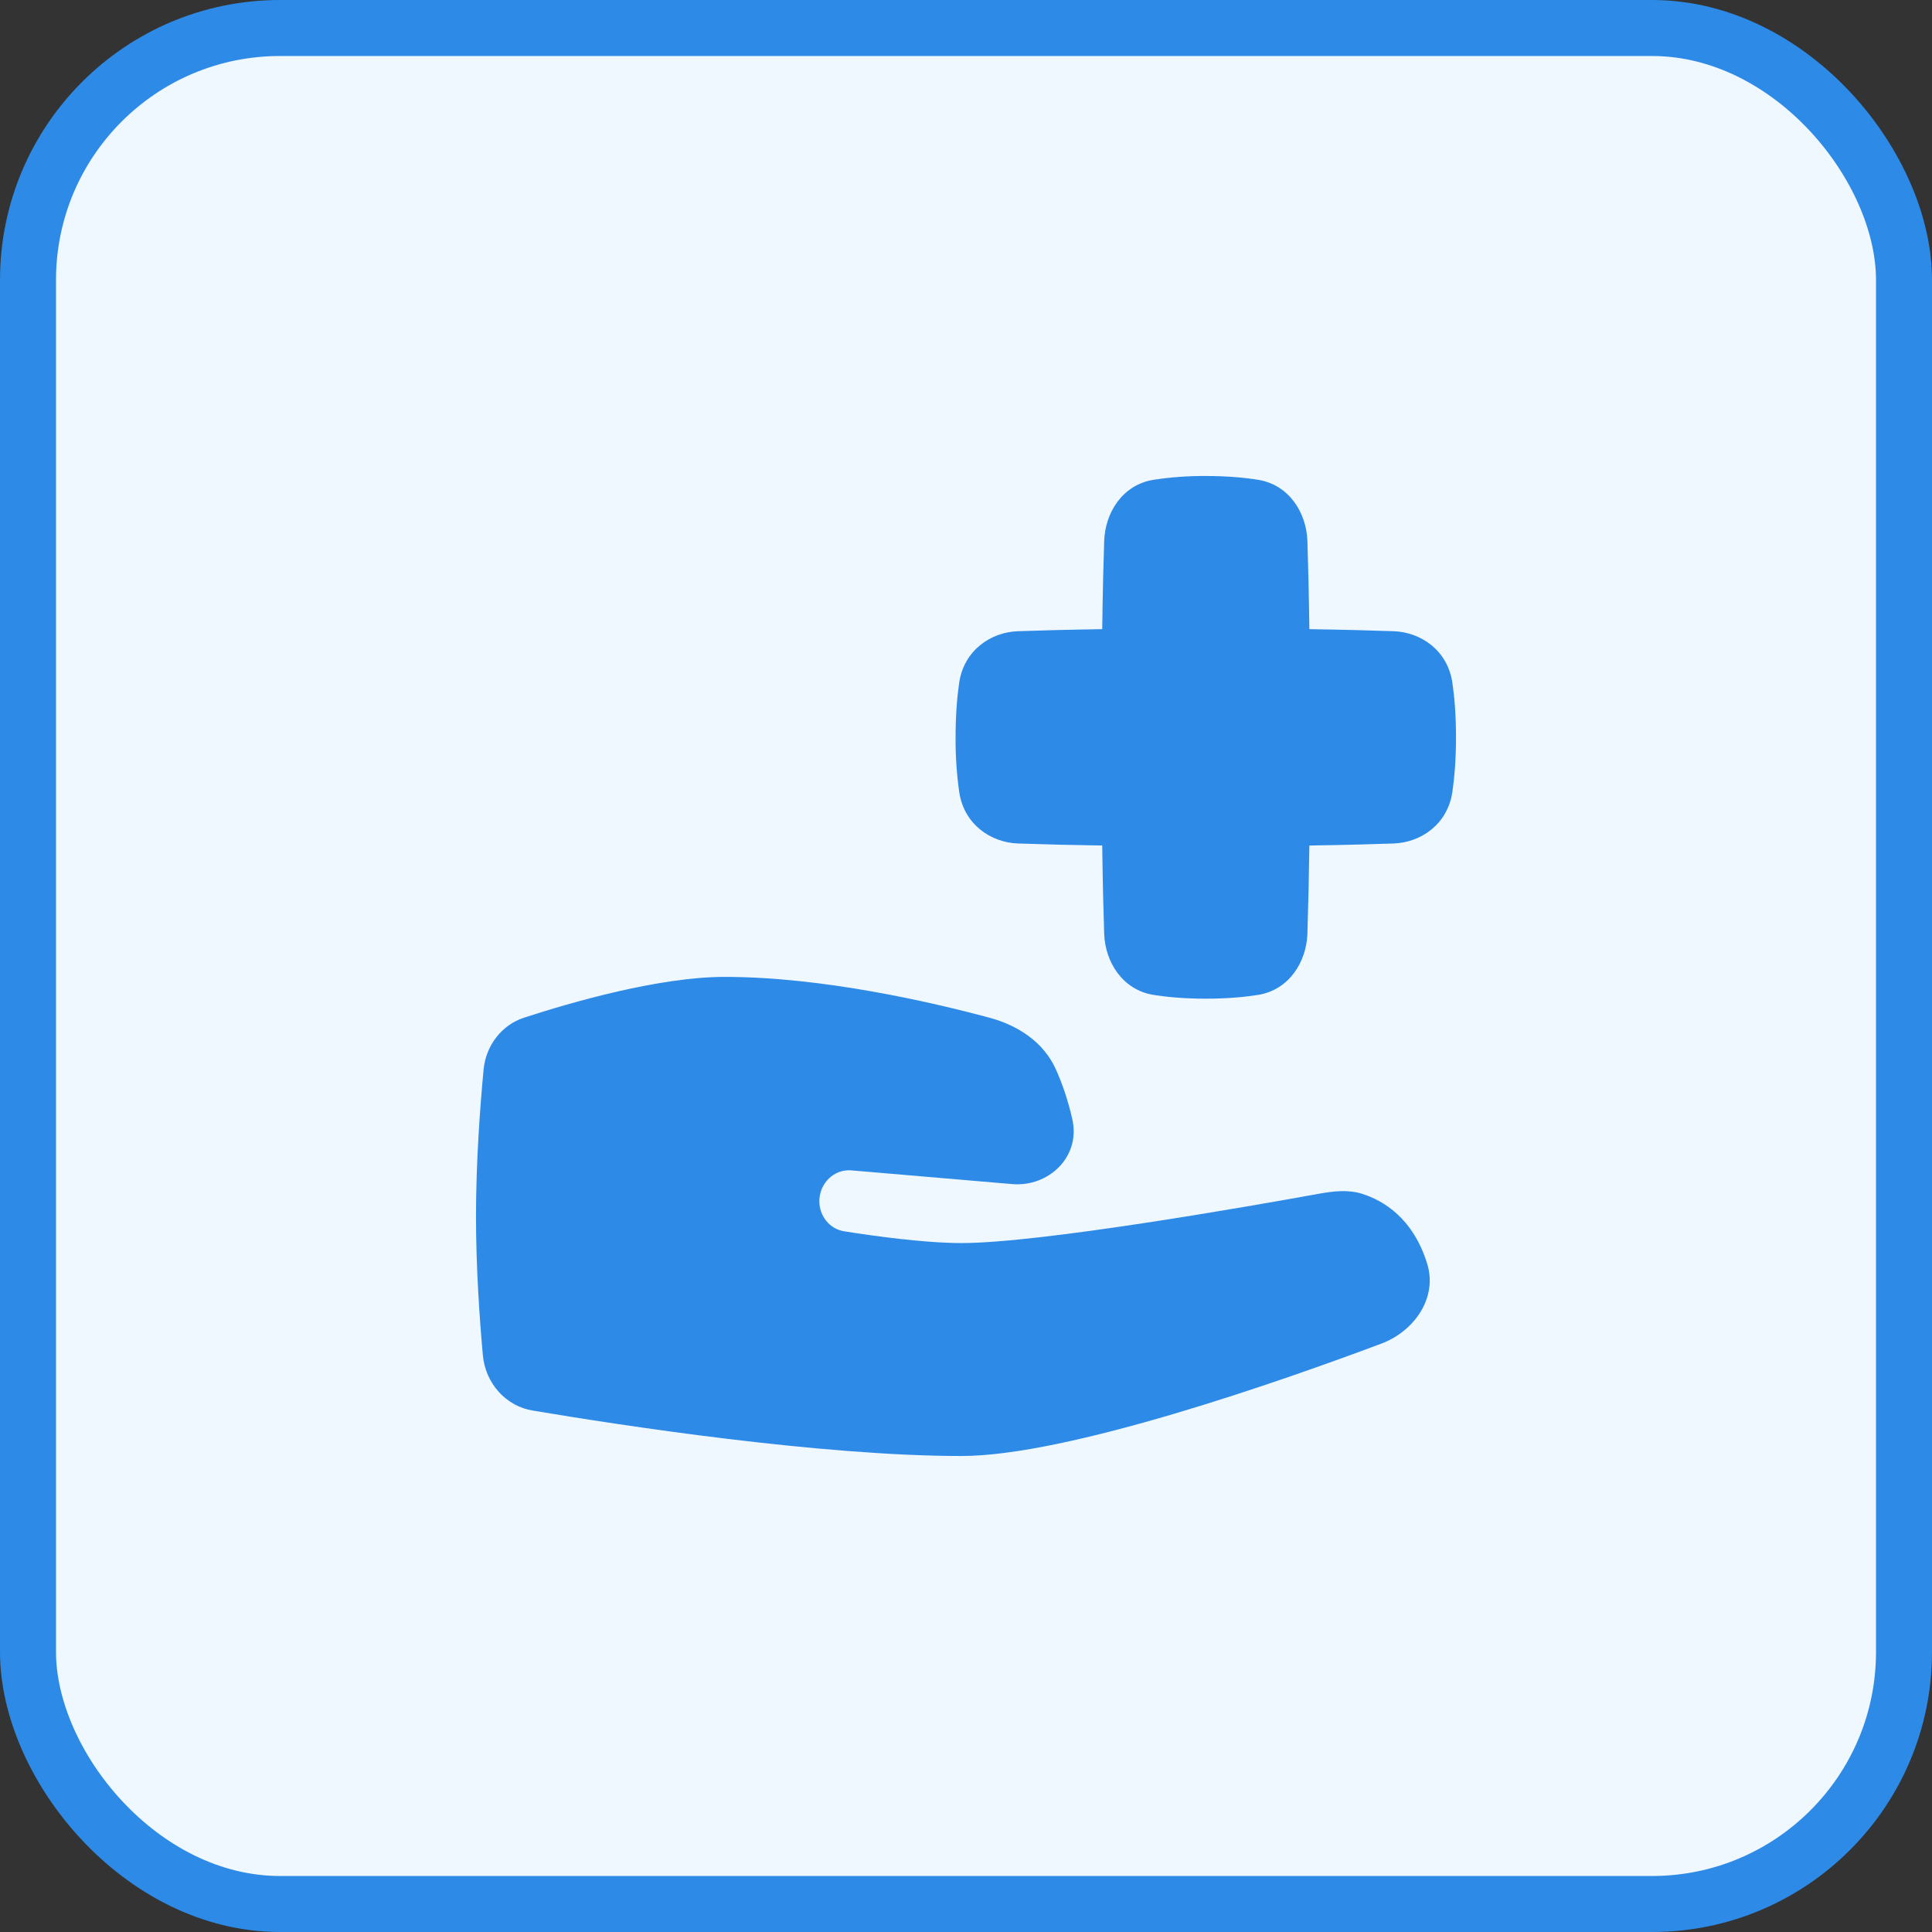 <svg width="69" height="69" viewBox="0 0 69 69" fill="none" xmlns="http://www.w3.org/2000/svg">
<rect x="0" y="0" width="69" height="69" fill="#333333" stroke="none"/>
<rect x="1" y="1" width="67" height="67" rx="9" fill="#EFF7FF"/>
<rect x="1" y="1" width="67" height="67" rx="9" stroke="#2D8AE7" stroke-width="2"/>
<path fill-rule="evenodd" clip-rule="evenodd" d="M41.195 17.136C41.814 17.041 42.438 16.996 43.064 17C43.837 17 44.455 17.059 44.933 17.136C46.039 17.314 46.659 18.313 46.693 19.321C46.717 20.029 46.743 21.068 46.763 22.47C48.105 22.491 49.099 22.519 49.777 22.544C50.743 22.578 51.7 23.226 51.87 24.381C51.944 24.881 52 25.526 52 26.334C52 27.141 51.943 27.786 51.87 28.286C51.7 29.441 50.743 30.089 49.778 30.124C49.1 30.148 48.105 30.177 46.763 30.197C46.749 31.247 46.726 32.297 46.693 33.346C46.659 34.354 46.039 35.353 44.933 35.532C44.455 35.608 43.837 35.667 43.064 35.667C42.291 35.667 41.673 35.608 41.195 35.532C40.089 35.353 39.468 34.354 39.435 33.346C39.411 32.638 39.384 31.599 39.365 30.197C38.36 30.183 37.355 30.159 36.35 30.124C35.385 30.089 34.428 29.441 34.258 28.286C34.167 27.639 34.123 26.987 34.128 26.334C34.128 25.526 34.184 24.881 34.257 24.381C34.428 23.226 35.385 22.578 36.35 22.544C37.027 22.519 38.022 22.491 39.365 22.47C39.384 21.068 39.411 20.03 39.435 19.322C39.468 18.313 40.089 17.313 41.195 17.136ZM18.715 36.346C18.326 36.472 17.982 36.716 17.725 37.047C17.468 37.377 17.31 37.779 17.271 38.202C17.15 39.481 17 41.463 17 43.444C17 45.285 17.13 47.126 17.245 48.403C17.29 48.893 17.49 49.353 17.814 49.711C18.138 50.069 18.566 50.304 19.032 50.378C22.184 50.908 29.306 52 34.338 52C38.148 52 45.771 49.321 49.335 47.986C50.496 47.55 51.349 46.363 50.972 45.137C50.467 43.496 49.394 42.874 48.652 42.638C48.145 42.477 47.615 42.542 47.093 42.636C44.654 43.079 37.154 44.395 34.338 44.395C33.011 44.395 31.198 44.141 30.137 43.973C29.892 43.932 29.67 43.802 29.51 43.605C29.35 43.408 29.262 43.158 29.263 42.899C29.263 42.254 29.791 41.747 30.407 41.799L36.152 42.289C37.453 42.399 38.597 41.311 38.299 39.983C38.14 39.27 37.927 38.677 37.715 38.202C37.273 37.212 36.35 36.619 35.337 36.347C33.245 35.784 29.363 34.889 25.88 34.889C23.56 34.889 20.444 35.783 18.715 36.346Z" fill="#2D8AE7"/>
</svg>
